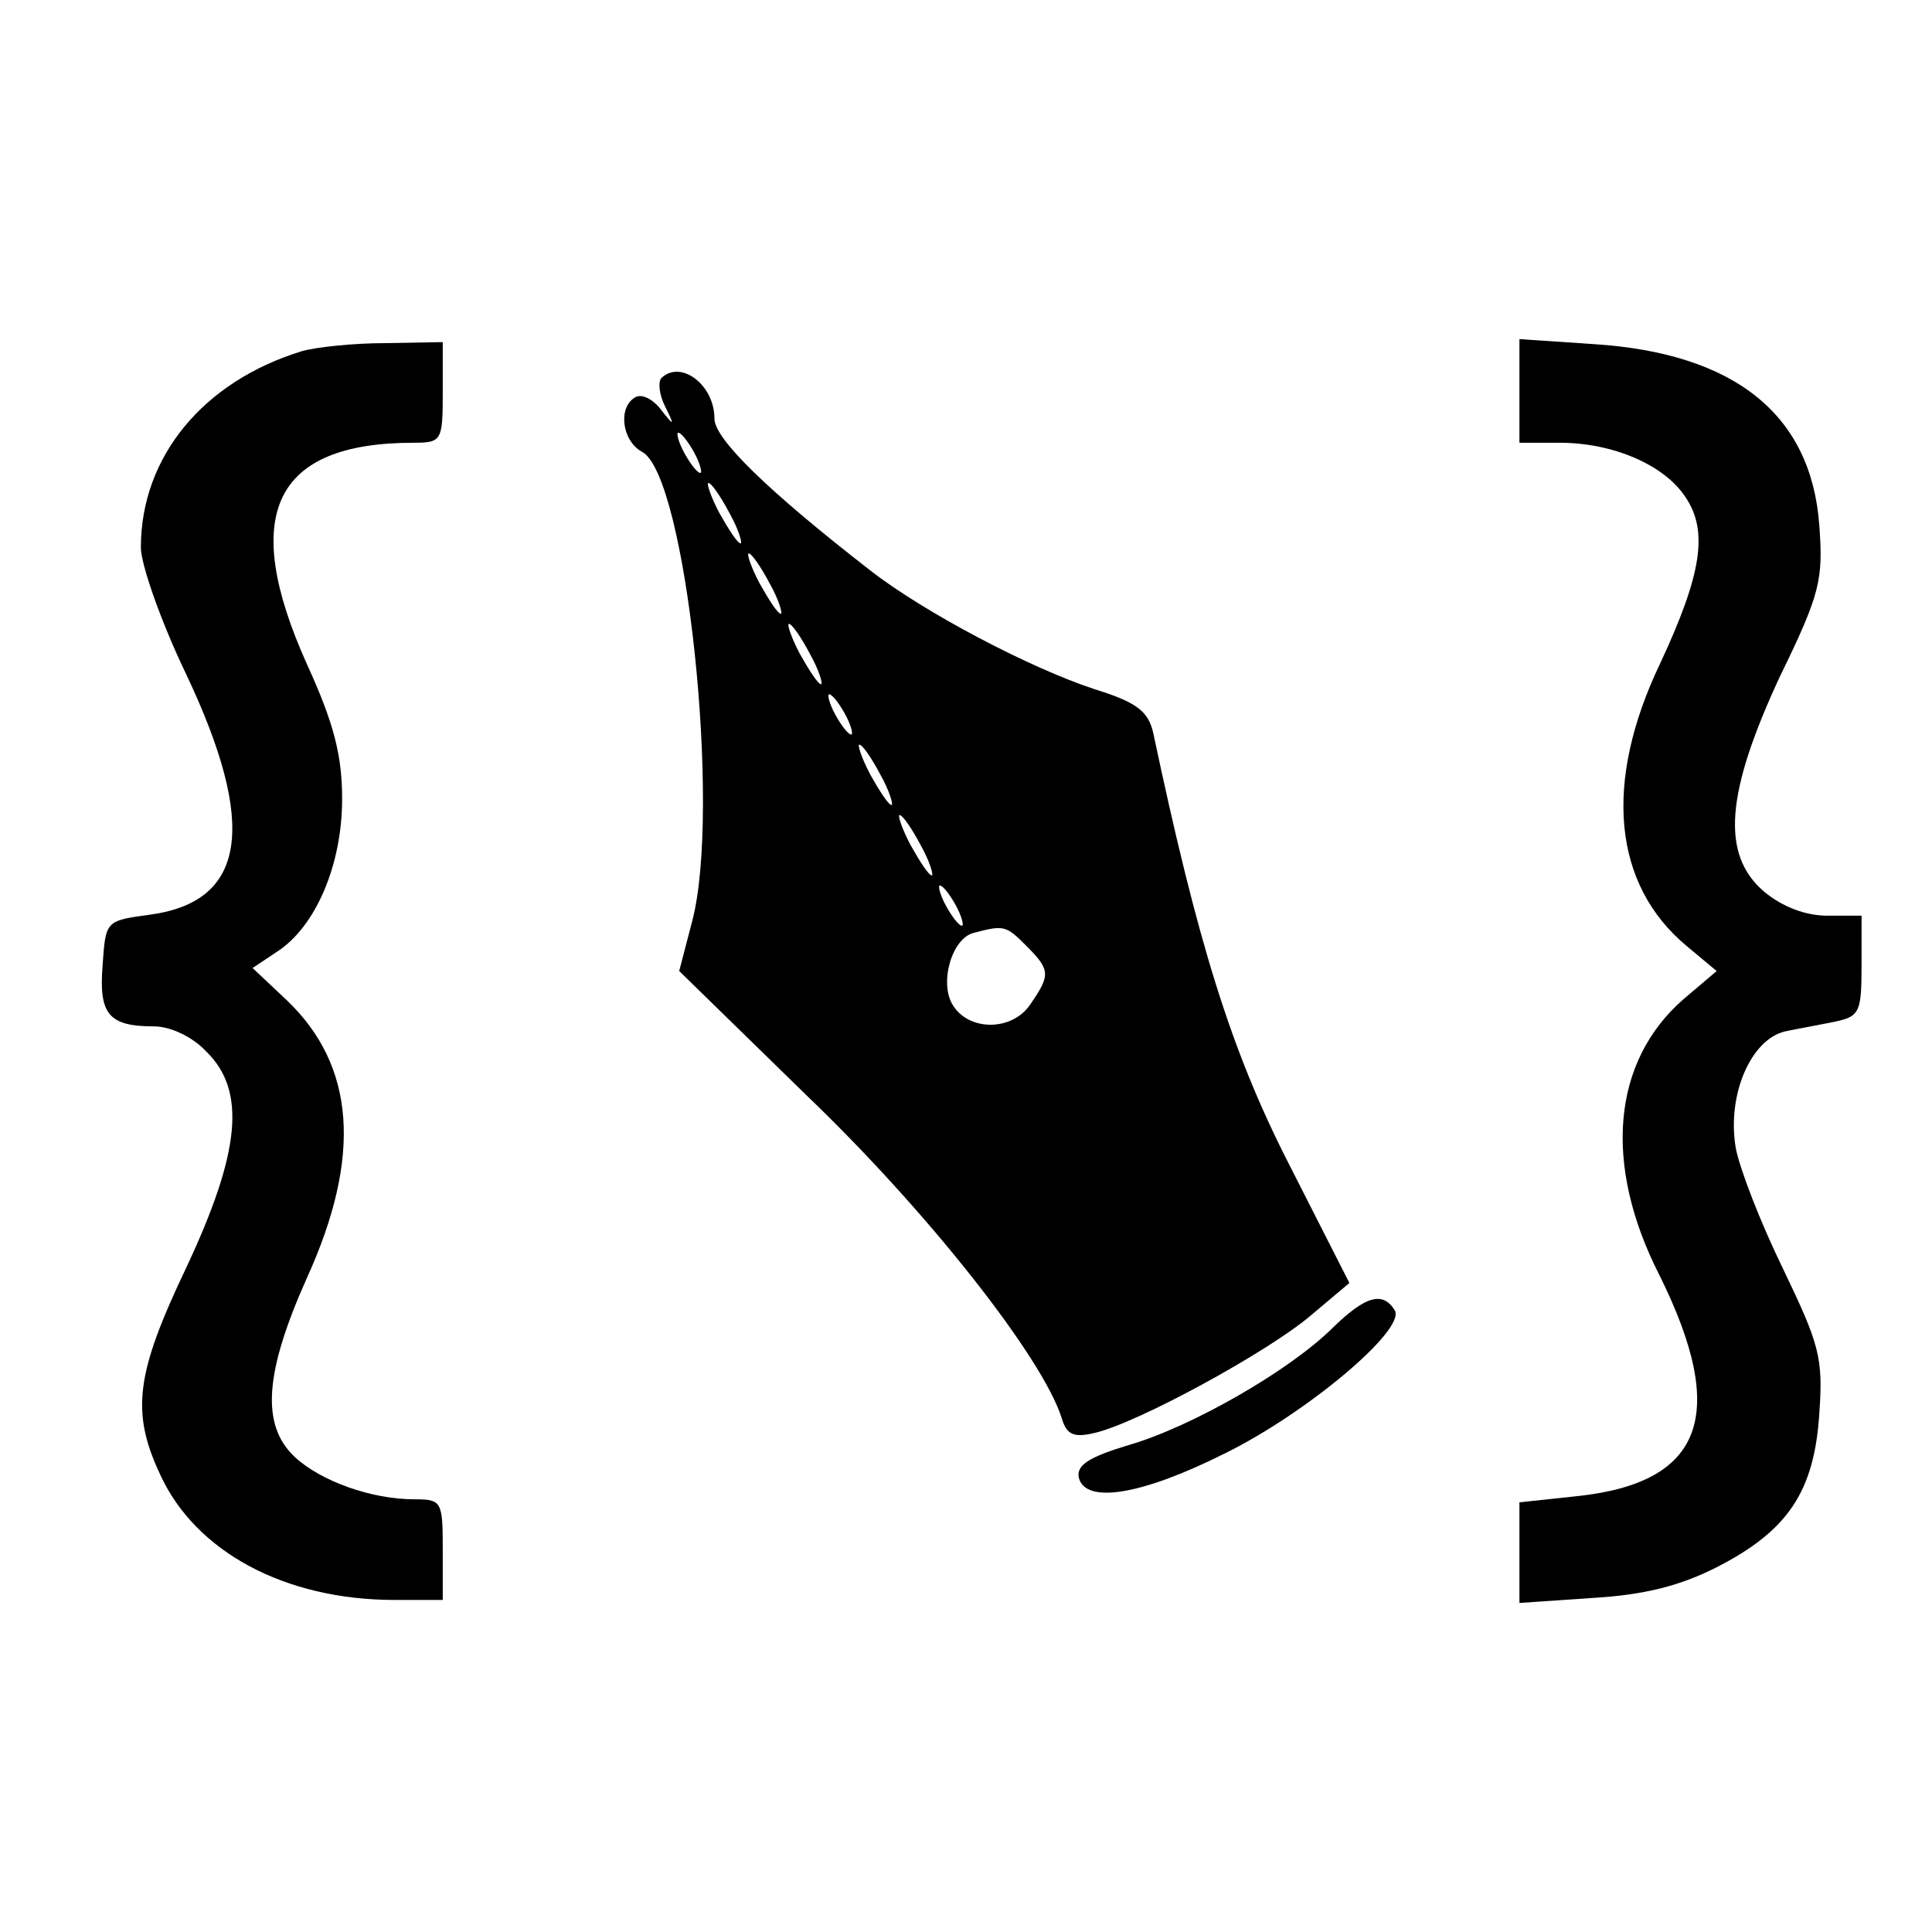 
<svg version="1.0" xmlns="http://www.w3.org/2000/svg"
 width="192pt" height="192pt" viewBox="0 0 192 192"
 preserveAspectRatio="xMidYMid meet">

<g transform="translate(0,192) scale(0.1,-0.1)"
fill="#000000" stroke="none">
<path d="M300 1571 c-98 -30 -160 -105 -160 -195 0 -17 20 -74 45 -126 71
-150 60 -226 -36 -239 -44 -6 -44 -6 -47 -50 -4 -49 6 -61 51 -61 16 0 38 -10
52 -25 40 -39 34 -100 -20 -215 -50 -105 -55 -143 -26 -205 35 -77 124 -125
233 -125 l48 0 0 50 c0 48 -1 50 -28 50 -43 0 -93 18 -119 42 -34 32 -30 84
12 178 55 121 48 211 -20 276 l-34 32 24 16 c39 25 65 87 65 152 0 43 -8 75
-35 134 -67 149 -33 220 106 220 28 0 29 2 29 50 l0 50 -57 -1 c-32 0 -69 -4
-83 -8z"/>
<path d="M1510 1531 l0 -51 40 0 c53 0 104 -22 125 -54 23 -34 16 -77 -25
-165 -57 -119 -47 -220 26 -281 l30 -25 -33 -28 c-71 -62 -80 -164 -24 -274
69 -139 44 -207 -83 -220 l-56 -6 0 -50 0 -50 73 5 c51 3 87 12 124 31 70 36
96 75 101 152 4 56 0 69 -36 144 -22 45 -43 99 -47 120 -9 53 15 108 49 116
14 3 37 7 51 10 23 5 25 10 25 55 l0 50 -34 0 c-22 0 -45 9 -63 24 -43 37 -38
98 16 214 40 82 43 96 39 150 -8 110 -84 171 -224 180 l-74 5 0 -52z"/>
<path d="M657 1544 c-3 -4 -2 -16 4 -28 10 -20 9 -20 -5 -2 -8 10 -19 15 -25
11 -17 -10 -13 -43 7 -54 44 -23 79 -355 50 -466 l-13 -50 127 -124 c120 -115
234 -260 253 -320 5 -17 12 -20 33 -15 43 10 173 81 215 117 l38 32 -61 120
c-57 112 -90 219 -134 427 -5 21 -16 30 -58 43 -64 21 -169 76 -223 118 -103
80 -155 131 -155 151 0 34 -34 59 -53 40z m33 -74 c6 -11 8 -20 6 -20 -3 0
-10 9 -16 20 -6 11 -8 20 -6 20 3 0 10 -9 16 -20z m35 -60 c9 -16 13 -30 11
-30 -3 0 -12 14 -21 30 -9 17 -13 30 -11 30 3 0 12 -13 21 -30z m40 -70 c9
-16 13 -30 11 -30 -3 0 -12 14 -21 30 -9 17 -13 30 -11 30 3 0 12 -13 21 -30z
m40 -70 c9 -16 13 -30 11 -30 -3 0 -12 14 -21 30 -9 17 -13 30 -11 30 3 0 12
-13 21 -30z m35 -60 c6 -11 8 -20 6 -20 -3 0 -10 9 -16 20 -6 11 -8 20 -6 20
3 0 10 -9 16 -20z m35 -60 c9 -16 13 -30 11 -30 -3 0 -12 14 -21 30 -9 17 -13
30 -11 30 3 0 12 -13 21 -30z m40 -70 c9 -16 13 -30 11 -30 -3 0 -12 14 -21
30 -9 17 -13 30 -11 30 3 0 12 -13 21 -30z m35 -60 c6 -11 8 -20 6 -20 -3 0
-10 9 -16 20 -6 11 -8 20 -6 20 3 0 10 -9 16 -20z m70 -40 c24 -24 24 -29 4
-58 -18 -27 -61 -27 -77 -1 -14 22 -1 67 21 72 30 8 32 7 52 -13z"/>
<path d="M1325 601 c-43 -43 -141 -99 -203 -117 -40 -12 -52 -20 -50 -32 6
-27 62 -18 144 23 82 40 182 124 170 143 -12 19 -29 14 -61 -17z"/>
</g>
</svg>